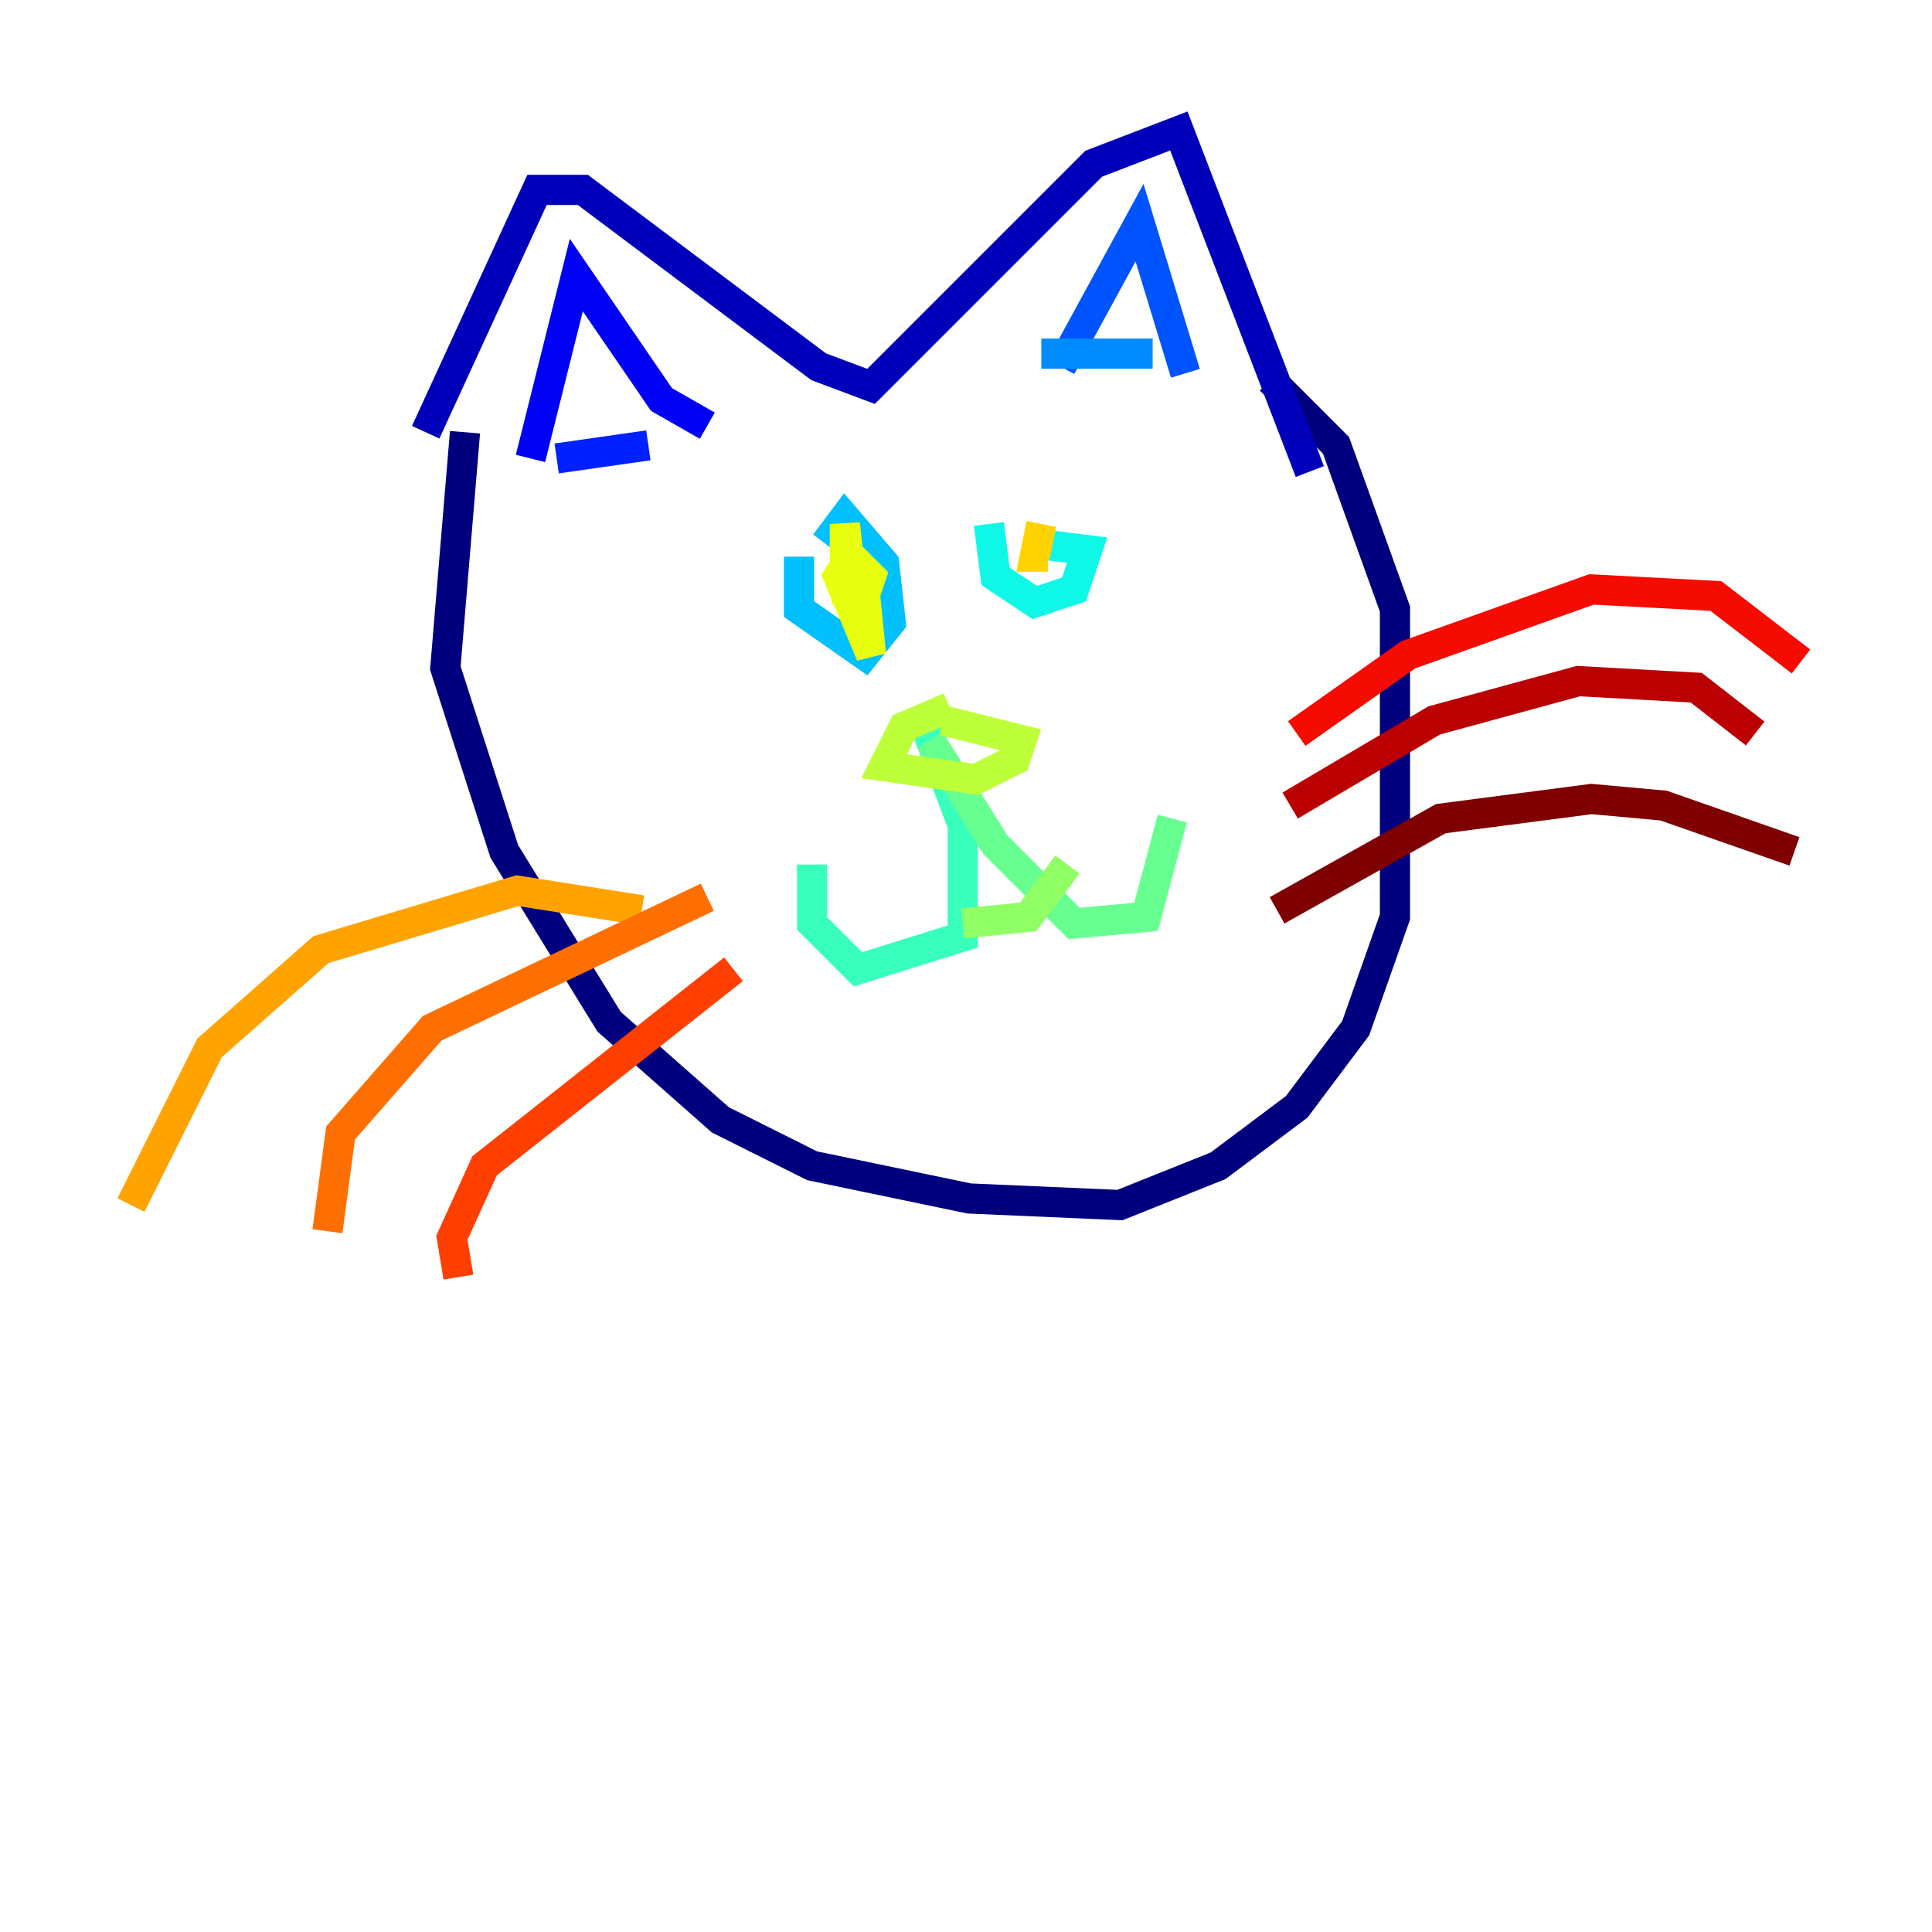 <?xml version="1.0" encoding="utf-8" ?>
<svg baseProfile="tiny" height="128" version="1.2" viewBox="0,0,128,128" width="128" xmlns="http://www.w3.org/2000/svg" xmlns:ev="http://www.w3.org/2001/xml-events" xmlns:xlink="http://www.w3.org/1999/xlink"><defs /><polyline fill="none" points="30.807,28.637 29.505,44.258 33.41,56.407 40.352,67.688 47.729,74.197 53.803,77.234 64.217,79.403 74.197,79.837 80.705,77.234 85.912,73.329 89.817,68.122 92.42,60.746 92.42,40.352 88.515,29.505 84.176,25.166" stroke="#00007f" stroke-width="2" /><polyline fill="none" points="28.203,28.637 35.58,12.583 38.617,12.583 54.237,24.298 57.709,25.6 72.461,10.848 78.102,8.678 86.78,31.241" stroke="#0000ba" stroke-width="2" /><polyline fill="none" points="35.146,30.373 38.183,18.224 43.824,26.468 46.861,28.203" stroke="#0000f5" stroke-width="2" /><polyline fill="none" points="36.881,30.373 42.956,29.505" stroke="#0020ff" stroke-width="2" /><polyline fill="none" points="70.291,24.298 75.498,14.752 78.536,24.732" stroke="#0054ff" stroke-width="2" /><polyline fill="none" points="68.99,23.43 76.366,23.43" stroke="#008cff" stroke-width="2" /><polyline fill="none" points="52.936,36.881 52.936,40.352 57.275,43.39 59.01,41.22 58.576,37.315 55.973,34.278 54.671,36.014" stroke="#00c0ff" stroke-width="2" /><polyline fill="none" points="65.519,34.712 65.953,38.183 68.556,39.919 71.159,39.051 72.027,36.447 68.556,36.014" stroke="#0ff8e7" stroke-width="2" /><polyline fill="none" points="61.18,47.729 63.783,54.671 63.783,62.047 56.841,64.217 53.803,61.18 53.803,57.275" stroke="#39ffbd" stroke-width="2" /><polyline fill="none" points="61.614,49.031 65.953,55.973 71.159,61.18 75.932,60.746 77.668,54.237" stroke="#66ff90" stroke-width="2" /><polyline fill="none" points="63.783,61.18 68.122,60.746 70.725,57.275" stroke="#90ff66" stroke-width="2" /><polyline fill="none" points="62.915,46.861 59.878,48.163 58.576,50.766 64.651,51.634 67.254,50.332 67.688,49.031 62.481,47.729" stroke="#bdff39" stroke-width="2" /><polyline fill="none" points="55.105,39.051 55.973,39.051 55.973,34.712 56.407,38.617 57.275,39.485 57.709,38.183 56.407,36.881 55.539,38.183 57.709,43.39 57.275,39.051 56.841,38.183 55.973,39.051" stroke="#e7ff0f" stroke-width="2" /><polyline fill="none" points="68.99,34.712 68.556,36.881 69.424,36.881" stroke="#ffd300" stroke-width="2" /><polyline fill="none" points="42.522,60.312 34.278,59.01 21.261,62.915 13.885,69.424 8.678,79.837" stroke="#ffa300" stroke-width="2" /><polyline fill="none" points="46.861,59.444 28.637,68.122 22.563,75.064 21.695,81.573" stroke="#ff6f00" stroke-width="2" /><polyline fill="none" points="48.597,64.217 32.108,77.234 29.939,82.007 30.373,84.61" stroke="#ff3f00" stroke-width="2" /><polyline fill="none" points="85.912,48.597 93.288,43.39 105.437,39.051 113.681,39.485 119.322,43.824" stroke="#f50b00" stroke-width="2" /><polyline fill="none" points="85.478,53.37 95.024,47.729 104.57,45.125 112.38,45.559 116.285,48.597" stroke="#ba0000" stroke-width="2" /><polyline fill="none" points="84.61,60.312 95.458,54.237 105.437,52.936 110.21,53.37 118.888,56.407" stroke="#7f0000" stroke-width="2" /></svg>